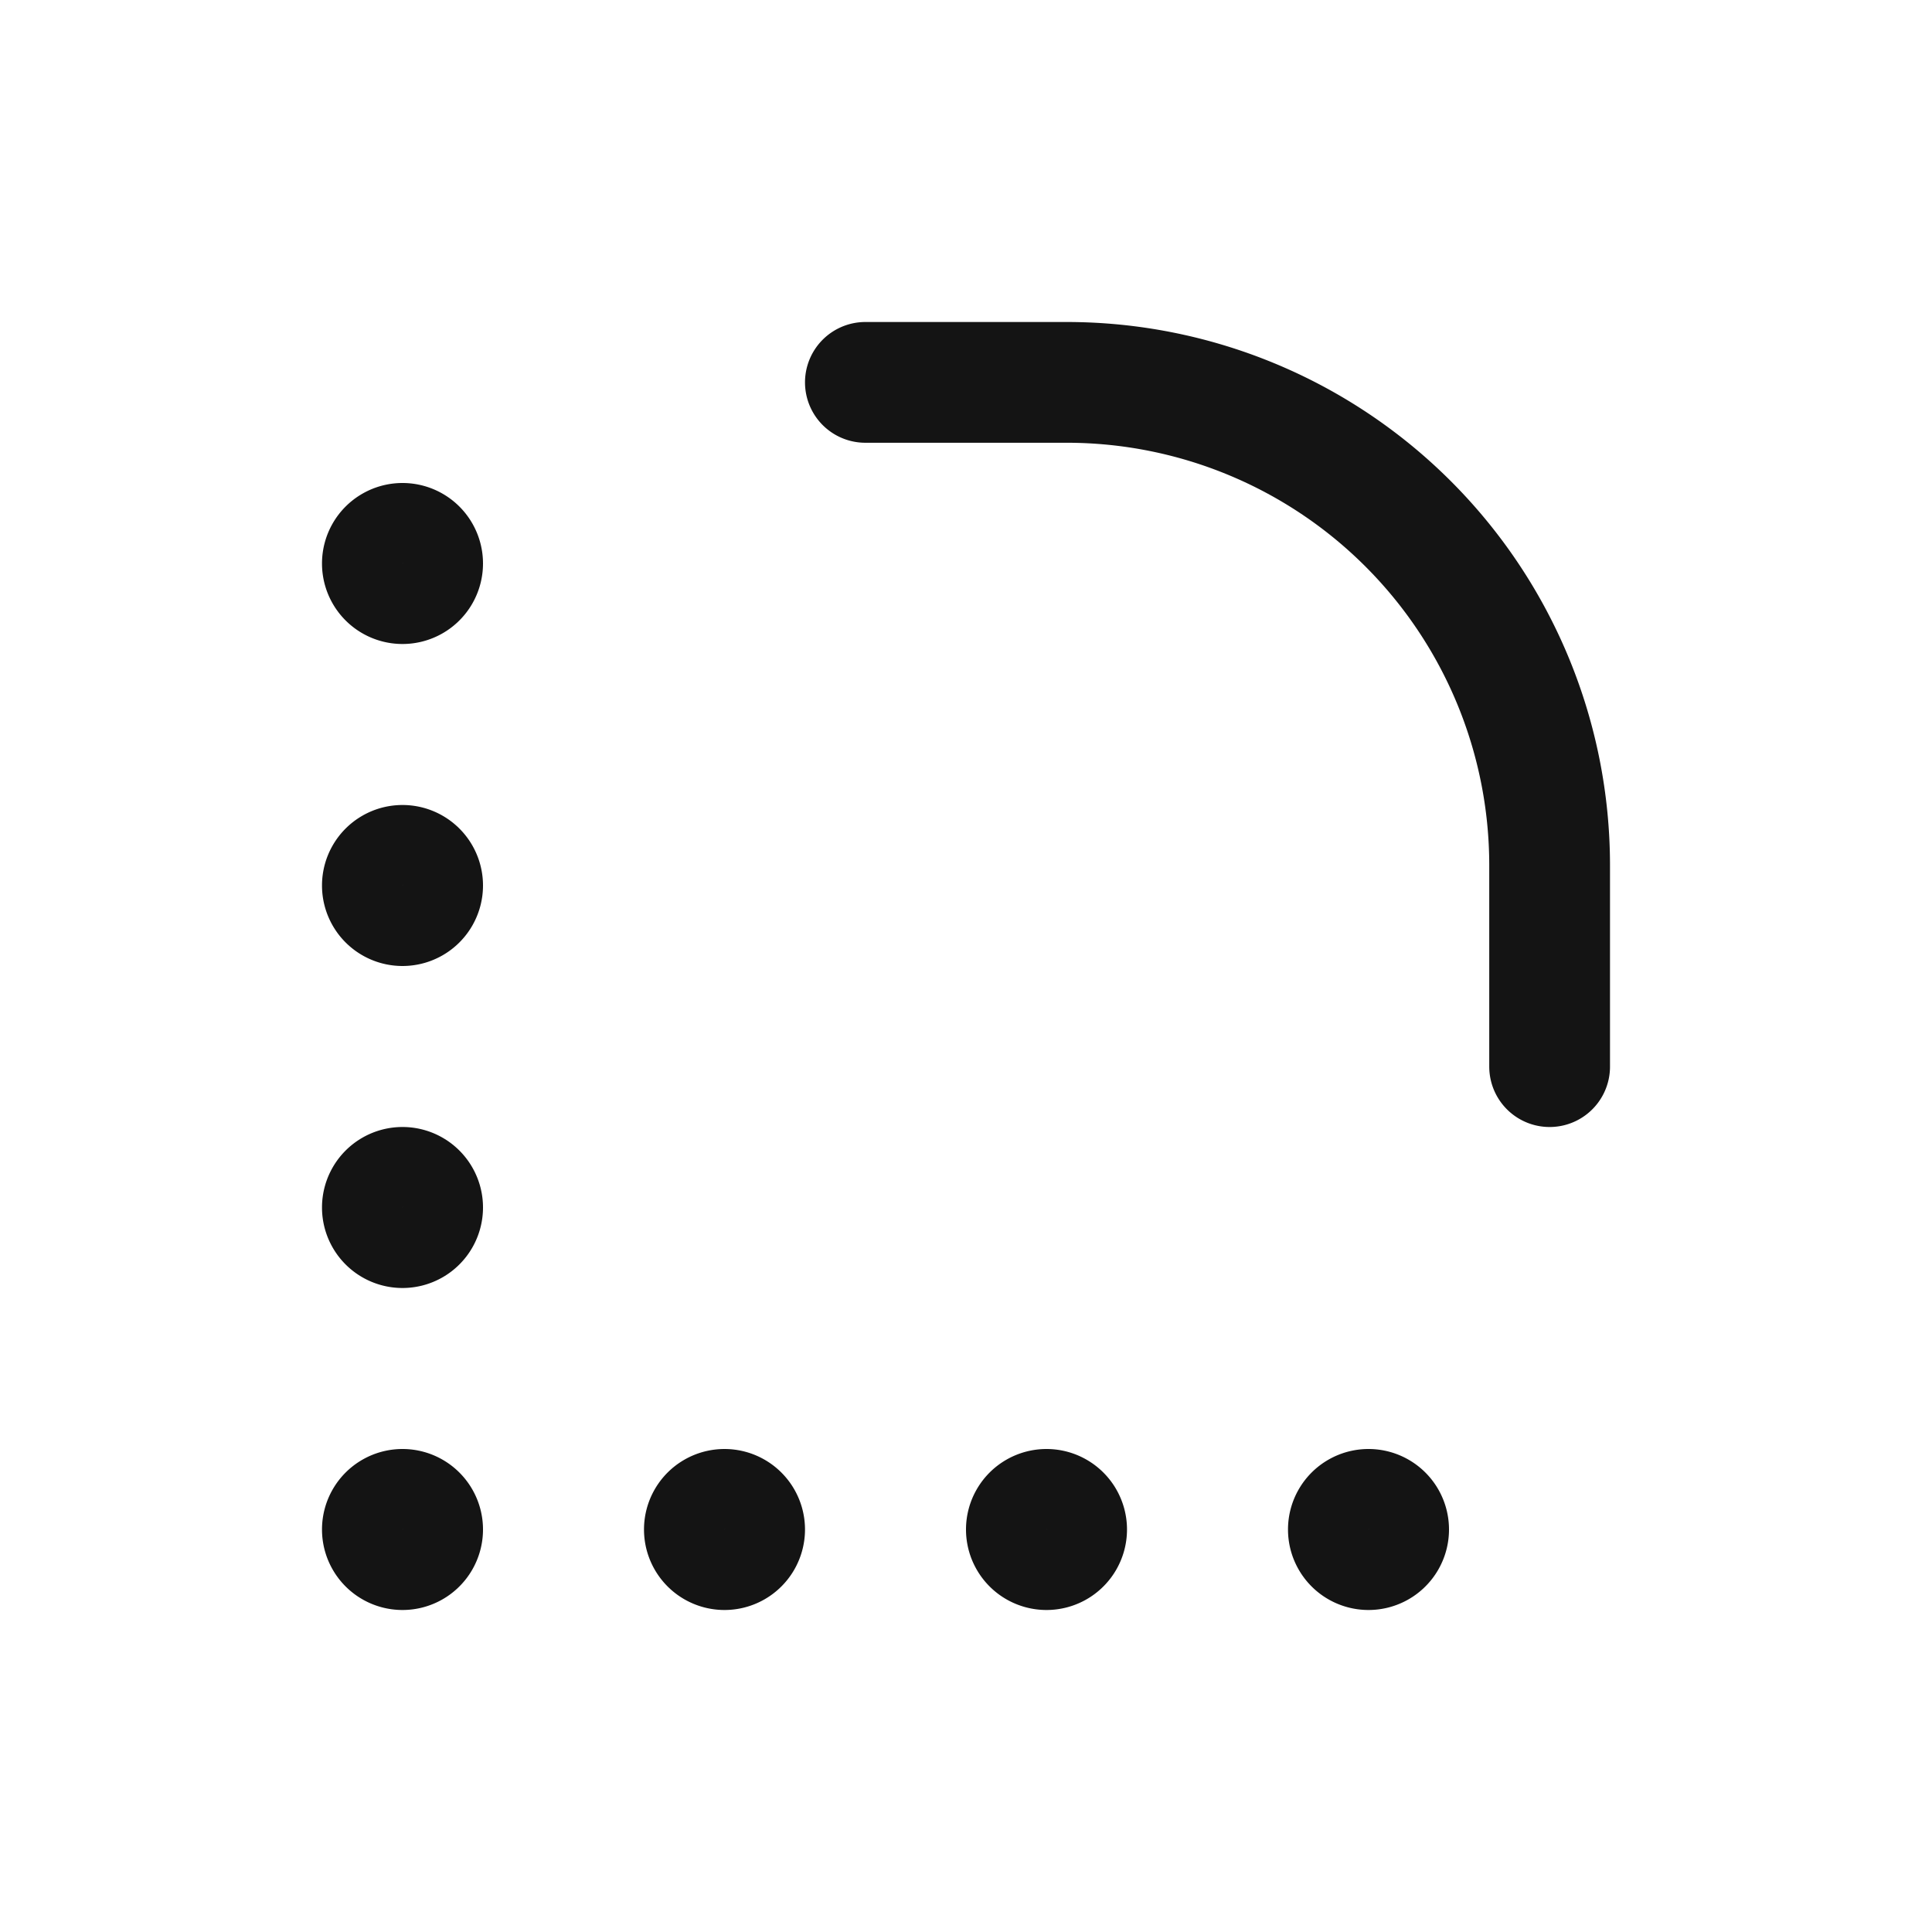 <svg xmlns="http://www.w3.org/2000/svg" fill="none" viewBox="0 0 24 24" class="acv-icon"><path stroke="#141414" stroke-linecap="round" stroke-linejoin="round" d="M5.5 19a.5.5 0 1 1-1 0 .5.5 0 0 1 1 0ZM17.5 19a.5.5 0 1 1-1 0 .5.5 0 0 1 1 0ZM5.5 7a.5.5 0 1 1-1 0 .5.5 0 0 1 1 0ZM5.5 11a.5.5 0 1 1-1 0 .5.5 0 0 1 1 0ZM5.5 15a.5.5 0 1 1-1 0 .5.5 0 0 1 1 0ZM13.5 19a.5.5 0 1 1-1 0 .5.5 0 0 1 1 0ZM9.5 19a.5.5 0 1 1-1 0 .5.5 0 0 1 1 0Z"/><path stroke="#141414" stroke-linecap="round" stroke-linejoin="round" stroke-width="1.5" d="M10.75 4.75h2.5a6 6 0 0 1 6 6v2.5"/></svg>